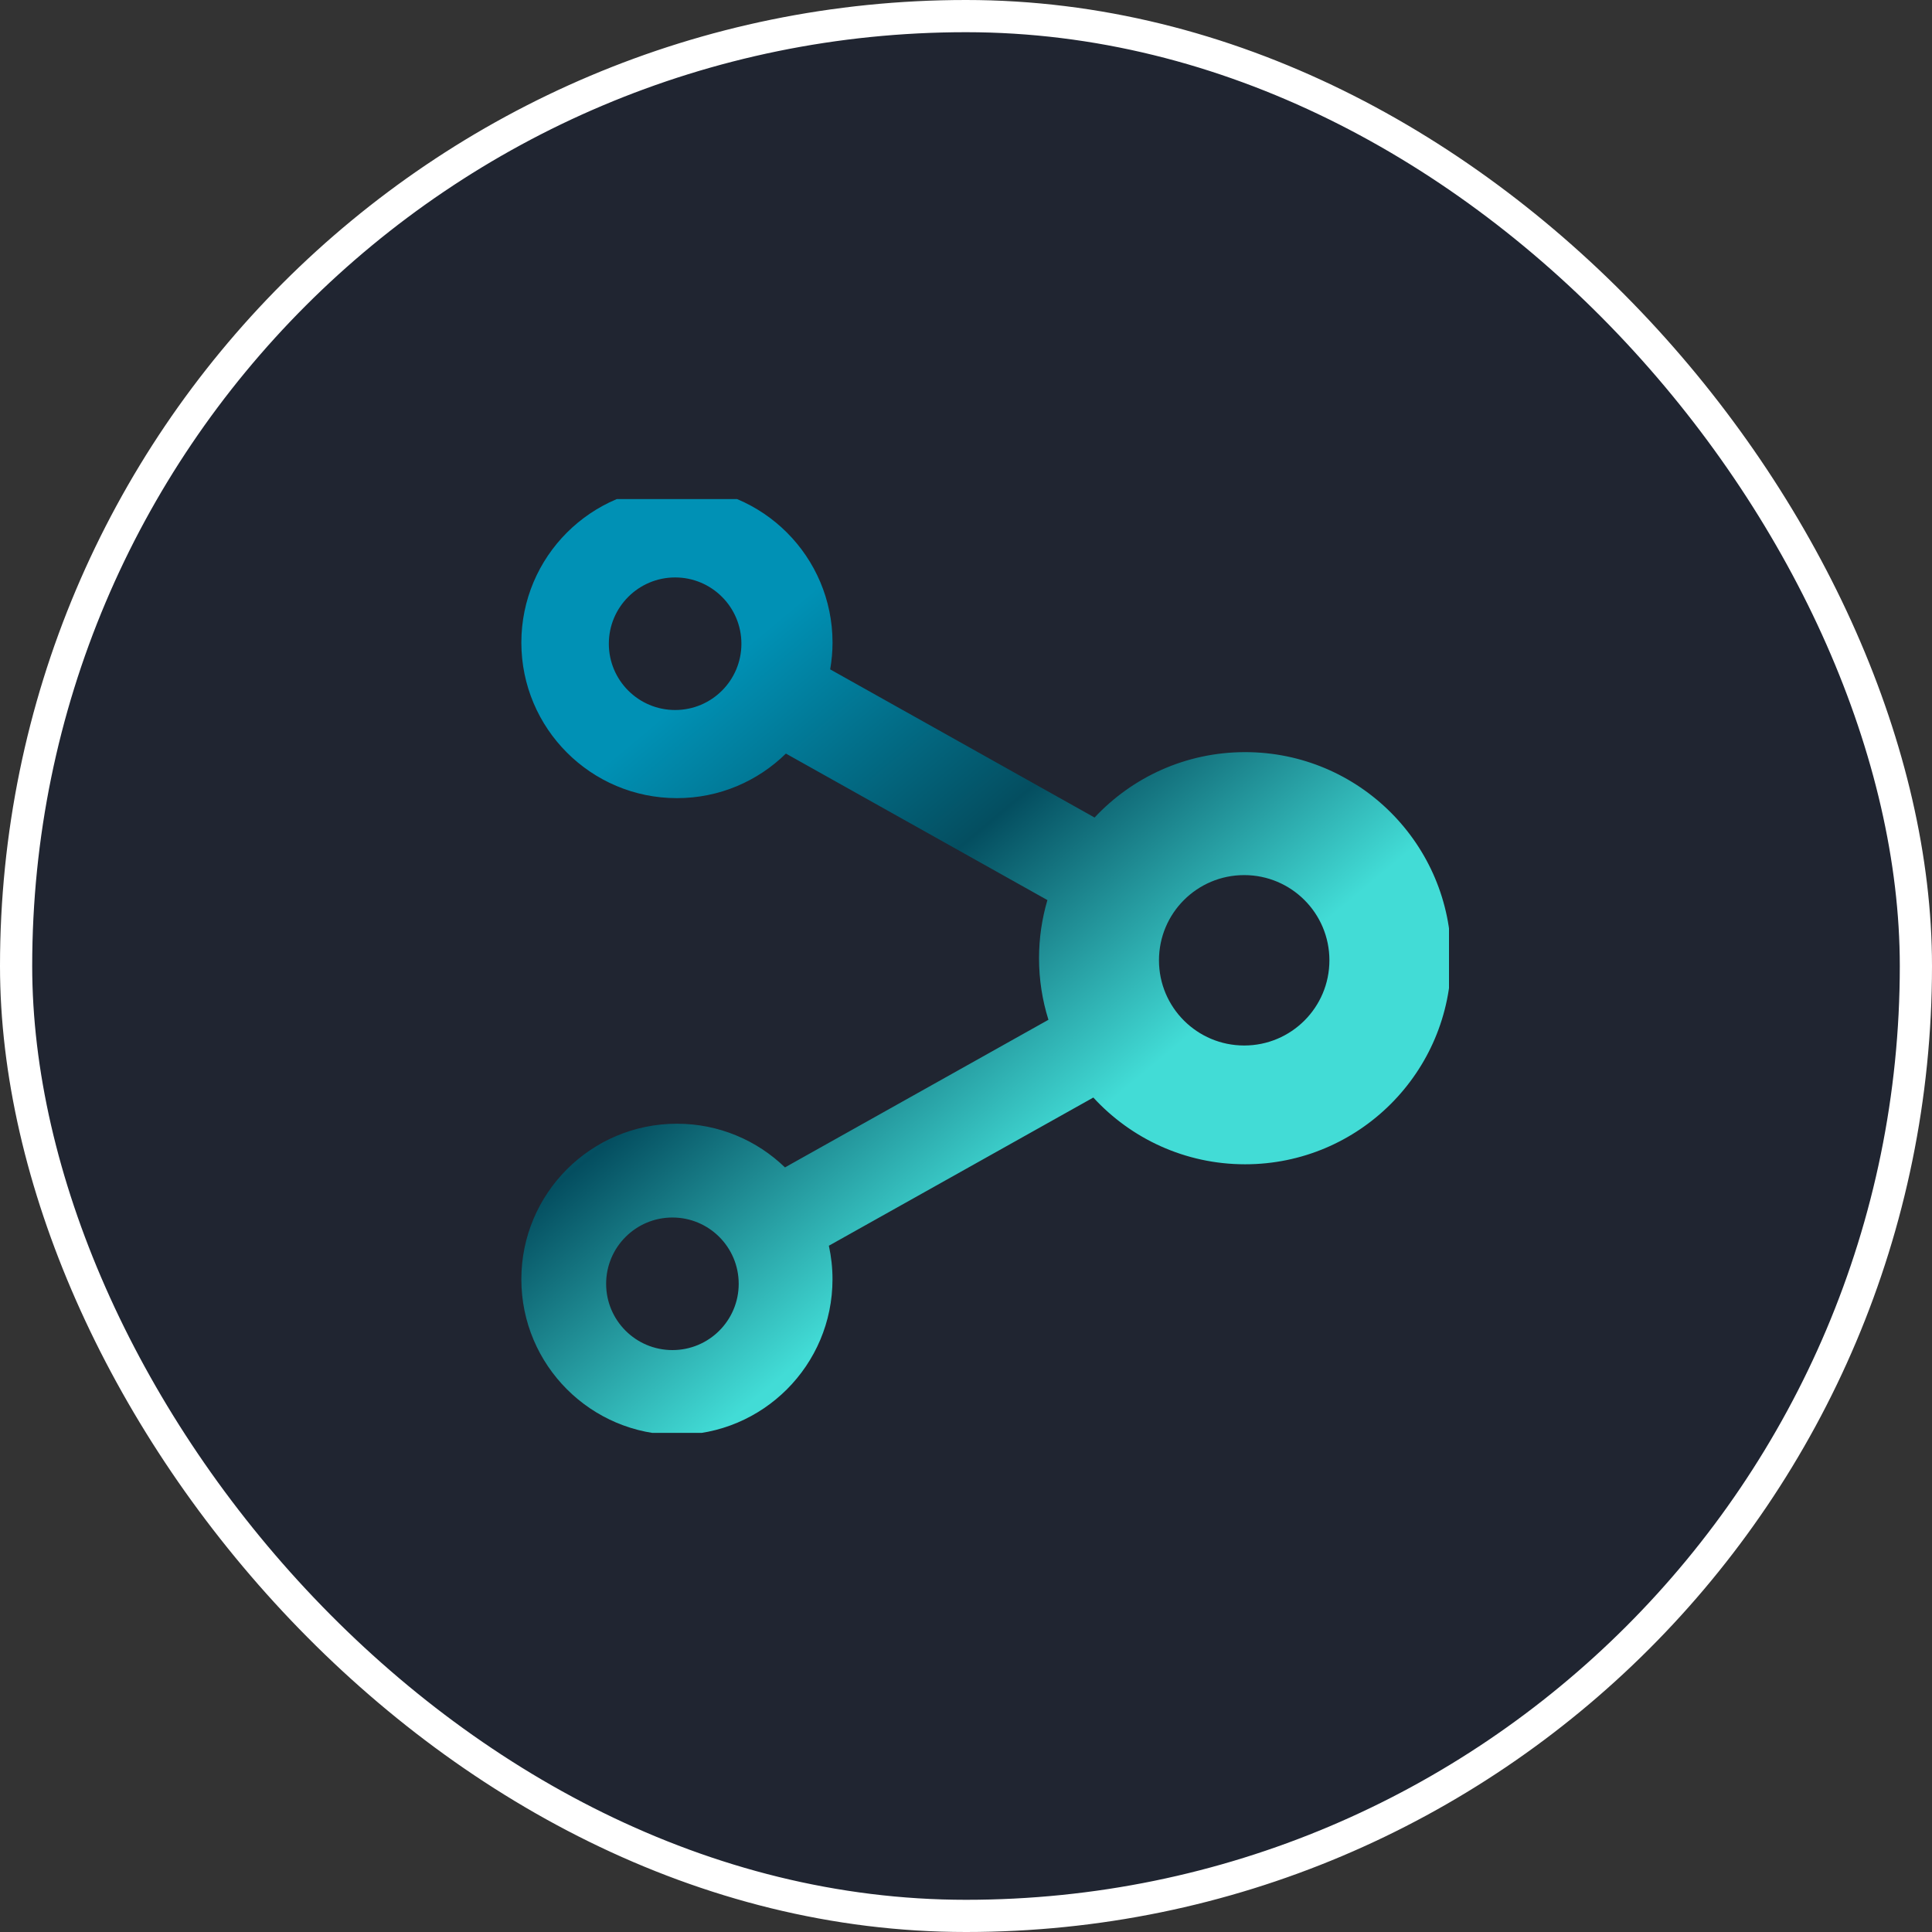 <svg width="60" height="60" viewBox="0 0 60 60" fill="none" xmlns="http://www.w3.org/2000/svg">
<rect x="0" y="0" width="60" height="60" fill="#333333" stroke="none"/>
<rect x="0.5" y="0.5" width="59" height="59" rx="29.5" fill="#202531"/>
<rect x="0.5" y="0.5" width="59" height="59" rx="29.5" stroke="white"/>
<g clip-path="url(#clip0_1827_1713)">
<path d="M21.023 15.125C23.691 15.125 25.854 17.288 25.855 19.956C25.855 20.239 25.829 20.518 25.782 20.788L33.993 25.389C35.161 24.14 36.823 23.358 38.668 23.358C42.202 23.358 45.067 26.224 45.067 29.759C45.067 33.293 42.202 36.158 38.668 36.158C36.802 36.158 35.124 35.358 33.954 34.085L25.741 38.687C25.815 39.023 25.854 39.371 25.854 39.729C25.854 42.398 23.691 44.561 21.023 44.561C18.354 44.561 16.192 42.397 16.191 39.729C16.192 37.061 18.354 34.898 21.023 34.898C22.326 34.898 23.509 35.415 24.378 36.255L32.56 31.67C32.371 31.066 32.268 30.424 32.268 29.759C32.268 29.131 32.36 28.526 32.528 27.953L24.407 23.403C23.535 24.259 22.341 24.787 21.023 24.787C18.354 24.787 16.192 22.624 16.191 19.956C16.192 17.288 18.354 15.125 21.023 15.125ZM20.883 37.811C19.746 37.811 18.824 38.733 18.824 39.87C18.824 41.007 19.746 41.928 20.883 41.928C22.02 41.928 22.941 41.007 22.941 39.87C22.941 38.733 22.02 37.811 20.883 37.811ZM38.64 27.177C37.178 27.177 35.993 28.361 35.993 29.823C35.993 31.285 37.178 32.469 38.64 32.469C40.101 32.469 41.286 31.285 41.286 29.823C41.286 28.361 40.101 27.177 38.64 27.177ZM20.967 17.933C19.83 17.933 18.908 18.855 18.908 19.992C18.908 21.129 19.83 22.05 20.967 22.05C22.104 22.05 23.025 21.129 23.025 19.992C23.025 18.855 22.104 17.933 20.967 17.933Z" fill="url(#paint0_linear_1827_1713)"/>
</g>
<defs>
<linearGradient id="paint0_linear_1827_1713" x1="22.192" y1="20.883" x2="33.817" y2="34.771" gradientUnits="userSpaceOnUse">
<stop stop-color="#0091B5"/>
<stop offset="0.5" stop-color="#044E60"/>
<stop offset="1" stop-color="#42DCD6"/>
</linearGradient>
<clipPath id="clip0_1827_1713">
<rect width="30" height="29" fill="white" transform="translate(15 15.5)"/>
</clipPath>
</defs>
</svg>
